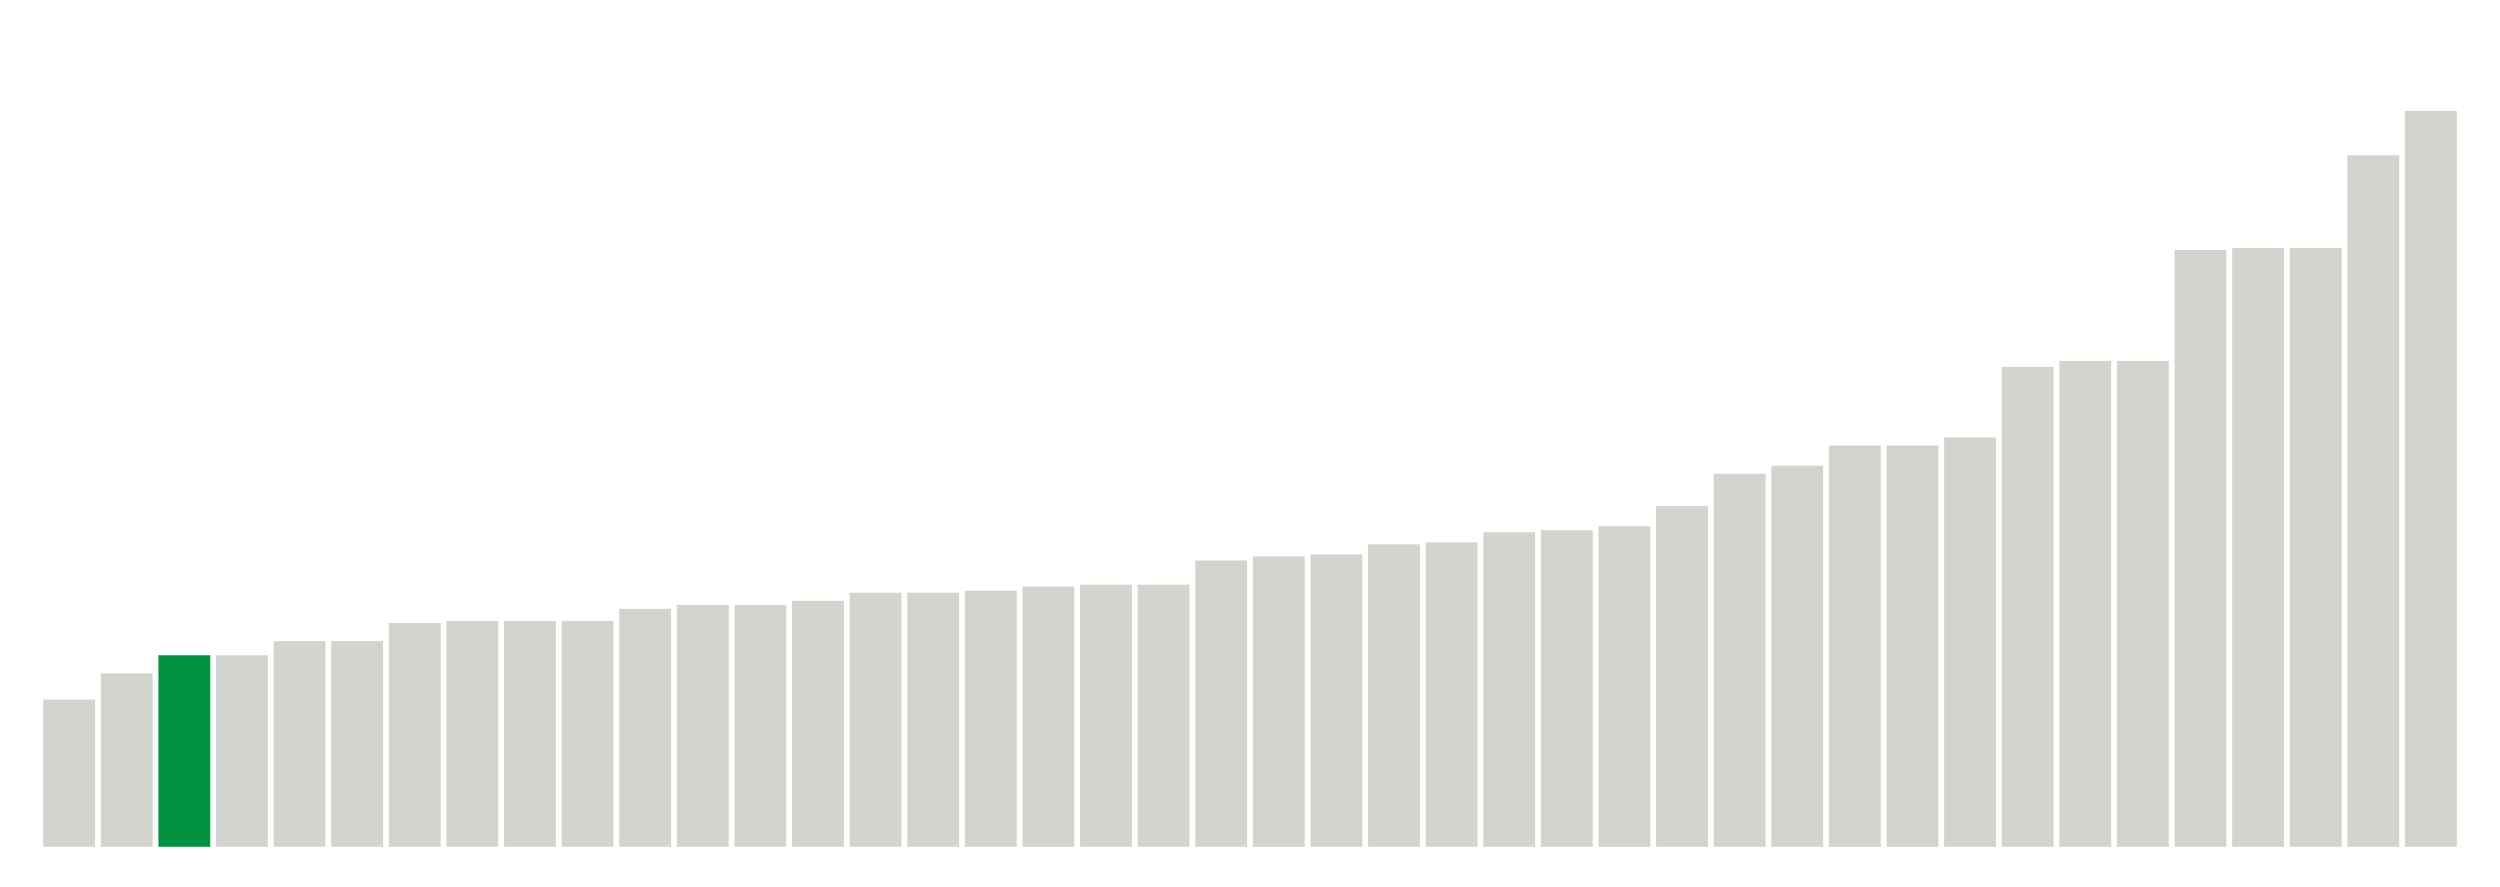 <svg xmlns="http://www.w3.org/2000/svg" xmlns:xlink="http://www.w3.org/1999/xlink" version="1.1" class="marks" width="310" height="110" ><g fill="none" stroke-miterlimit="10" transform="translate(5,5)"><g class="mark-group role-frame root" role="graphics-object" aria-roledescription="group mark container"><g transform="translate(0,0)"><path class="background" aria-hidden="true" d="M0,0h300v100h-300Z" stroke="#ddd" stroke-width="0"/><g><g class="mark-rect role-mark marks" role="graphics-object" aria-roledescription="rect mark container"><path aria-label="neighborhood: Northeast Bronx; data_value: 7.3" role="graphics-symbol" aria-roledescription="bar" d="M0.357,81.75h6.429v18.25h-6.429Z" fill="#D2D4CE"/><path aria-label="neighborhood: Sunset Park; data_value: 8.6" role="graphics-symbol" aria-roledescription="bar" d="M7.5,78.5h6.429v21.5h-6.429Z" fill="#D2D4CE"/><path aria-label="neighborhood: Port Richmond; data_value: 9.5" role="graphics-symbol" aria-roledescription="bar" d="M14.643,76.25h6.429v23.75h-6.429Z" fill="#00923E"/><path aria-label="neighborhood: Stapleton - St. George; data_value: 9.5" role="graphics-symbol" aria-roledescription="bar" d="M21.786,76.25h6.429v23.75h-6.429Z" fill="#D2D4CE"/><path aria-label="neighborhood: Fordham - Bronx Pk; data_value: 10.2" role="graphics-symbol" aria-roledescription="bar" d="M28.929,74.5h6.429v25.5h-6.429Z" fill="#D2D4CE"/><path aria-label="neighborhood: Canarsie - Flatlands; data_value: 10.2" role="graphics-symbol" aria-roledescription="bar" d="M36.071,74.5h6.429v25.5h-6.429Z" fill="#D2D4CE"/><path aria-label="neighborhood: Flushing - Clearview; data_value: 11.1" role="graphics-symbol" aria-roledescription="bar" d="M43.214,72.25h6.429v27.75h-6.429Z" fill="#D2D4CE"/><path aria-label="neighborhood: High Bridge - Morrisania; data_value: 11.2" role="graphics-symbol" aria-roledescription="bar" d="M50.357,72h6.429v28h-6.429Z" fill="#D2D4CE"/><path aria-label="neighborhood: Crotona -Tremont; data_value: 11.2" role="graphics-symbol" aria-roledescription="bar" d="M57.5,72h6.429v28h-6.429Z" fill="#D2D4CE"/><path aria-label="neighborhood: Hunts Point - Mott Haven; data_value: 11.2" role="graphics-symbol" aria-roledescription="bar" d="M64.643,72h6.429v28h-6.429Z" fill="#D2D4CE"/><path aria-label="neighborhood: Ridgewood - Forest Hills; data_value: 11.8" role="graphics-symbol" aria-roledescription="bar" d="M71.786,70.5h6.429v29.5h-6.429Z" fill="#D2D4CE"/><path aria-label="neighborhood: East New York; data_value: 12" role="graphics-symbol" aria-roledescription="bar" d="M78.929,70h6.429v30h-6.429Z" fill="#D2D4CE"/><path aria-label="neighborhood: Pelham - Throgs Neck; data_value: 12" role="graphics-symbol" aria-roledescription="bar" d="M86.071,70h6.429v30h-6.429Z" fill="#D2D4CE"/><path aria-label="neighborhood: Jamaica; data_value: 12.2" role="graphics-symbol" aria-roledescription="bar" d="M93.214,69.5h6.429v30.5h-6.429Z" fill="#D2D4CE"/><path aria-label="neighborhood: Borough Park; data_value: 12.6" role="graphics-symbol" aria-roledescription="bar" d="M100.357,68.5h6.429v31.5h-6.429Z" fill="#D2D4CE"/><path aria-label="neighborhood: Willowbrook; data_value: 12.6" role="graphics-symbol" aria-roledescription="bar" d="M107.5,68.5h6.429v31.5h-6.429Z" fill="#D2D4CE"/><path aria-label="neighborhood: Southeast Queens; data_value: 12.7" role="graphics-symbol" aria-roledescription="bar" d="M114.643,68.25h6.429v31.75h-6.429Z" fill="#D2D4CE"/><path aria-label="neighborhood: East Flatbush - Flatbush; data_value: 12.9" role="graphics-symbol" aria-roledescription="bar" d="M121.786,67.75h6.429v32.25h-6.429Z" fill="#D2D4CE"/><path aria-label="neighborhood: Bayside - Little Neck; data_value: 13" role="graphics-symbol" aria-roledescription="bar" d="M128.929,67.5h6.429v32.5h-6.429Z" fill="#D2D4CE"/><path aria-label="neighborhood: Fresh Meadows; data_value: 13" role="graphics-symbol" aria-roledescription="bar" d="M136.071,67.5h6.429v32.5h-6.429Z" fill="#D2D4CE"/><path aria-label="neighborhood: Washington Heights; data_value: 14.2" role="graphics-symbol" aria-roledescription="bar" d="M143.214,64.5h6.429v35.5h-6.429Z" fill="#D2D4CE"/><path aria-label="neighborhood: Central Harlem - Morningside Heights; data_value: 14.4" role="graphics-symbol" aria-roledescription="bar" d="M150.357,64h6.429v36h-6.429Z" fill="#D2D4CE"/><path aria-label="neighborhood: South Beach - Tottenville; data_value: 14.5" role="graphics-symbol" aria-roledescription="bar" d="M157.5,63.75h6.429v36.25h-6.429Z" fill="#D2D4CE"/><path aria-label="neighborhood: Coney Island - Sheepshead Bay; data_value: 15" role="graphics-symbol" aria-roledescription="bar" d="M164.643,62.5h6.429v37.5h-6.429Z" fill="#D2D4CE"/><path aria-label="neighborhood: Kingsbridge - Riverdale; data_value: 15.1" role="graphics-symbol" aria-roledescription="bar" d="M171.786,62.25h6.429v37.75h-6.429Z" fill="#D2D4CE"/><path aria-label="neighborhood: West Queens; data_value: 15.6" role="graphics-symbol" aria-roledescription="bar" d="M178.929,61h6.429v39h-6.429Z" fill="#D2D4CE"/><path aria-label="neighborhood: East Harlem; data_value: 15.7" role="graphics-symbol" aria-roledescription="bar" d="M186.071,60.75h6.429v39.25h-6.429Z" fill="#D2D4CE"/><path aria-label="neighborhood: Bedford Stuyvesant - Crown Heights; data_value: 15.9" role="graphics-symbol" aria-roledescription="bar" d="M193.214,60.25h6.429v39.75h-6.429Z" fill="#D2D4CE"/><path aria-label="neighborhood: Rockaways; data_value: 16.9" role="graphics-symbol" aria-roledescription="bar" d="M200.357,57.75h6.429v42.25h-6.429Z" fill="#D2D4CE"/><path aria-label="neighborhood: Long Island City - Astoria; data_value: 18.5" role="graphics-symbol" aria-roledescription="bar" d="M207.5,53.75h6.429v46.25h-6.429Z" fill="#D2D4CE"/><path aria-label="neighborhood: Southwest Queens; data_value: 18.9" role="graphics-symbol" aria-roledescription="bar" d="M214.643,52.75h6.429v47.25h-6.429Z" fill="#D2D4CE"/><path aria-label="neighborhood: Upper East Side; data_value: 19.9" role="graphics-symbol" aria-roledescription="bar" d="M221.786,50.25h6.429v49.75h-6.429Z" fill="#D2D4CE"/><path aria-label="neighborhood: Gramercy Park - Murray Hill; data_value: 19.9" role="graphics-symbol" aria-roledescription="bar" d="M228.929,50.25h6.429v49.75h-6.429Z" fill="#D2D4CE"/><path aria-label="neighborhood: Williamsburg - Bushwick; data_value: 20.3" role="graphics-symbol" aria-roledescription="bar" d="M236.071,49.25h6.429v50.75h-6.429Z" fill="#D2D4CE"/><path aria-label="neighborhood: Bensonhurst - Bay Ridge; data_value: 23.8" role="graphics-symbol" aria-roledescription="bar" d="M243.214,40.5h6.429v59.5h-6.429Z" fill="#D2D4CE"/><path aria-label="neighborhood: Chelsea - Clinton; data_value: 24.1" role="graphics-symbol" aria-roledescription="bar" d="M250.357,39.75h6.429v60.25h-6.429Z" fill="#D2D4CE"/><path aria-label="neighborhood: Greenwich Village - SoHo; data_value: 24.1" role="graphics-symbol" aria-roledescription="bar" d="M257.5,39.75h6.429v60.25h-6.429Z" fill="#D2D4CE"/><path aria-label="neighborhood: Upper West Side; data_value: 29.6" role="graphics-symbol" aria-roledescription="bar" d="M264.643,26h6.429v74h-6.429Z" fill="#D2D4CE"/><path aria-label="neighborhood: Lower Manhattan; data_value: 29.7" role="graphics-symbol" aria-roledescription="bar" d="M271.786,25.75h6.429v74.25h-6.429Z" fill="#D2D4CE"/><path aria-label="neighborhood: Union Square - Lower East Side; data_value: 29.7" role="graphics-symbol" aria-roledescription="bar" d="M278.929,25.75h6.429v74.25h-6.429Z" fill="#D2D4CE"/><path aria-label="neighborhood: Downtown - Heights - Slope; data_value: 34.3" role="graphics-symbol" aria-roledescription="bar" d="M286.071,14.25h6.429v85.75h-6.429Z" fill="#D2D4CE"/><path aria-label="neighborhood: Greenpoint; data_value: 36.5" role="graphics-symbol" aria-roledescription="bar" d="M293.214,8.75h6.429v91.25h-6.429Z" fill="#D2D4CE"/></g></g><path class="foreground" aria-hidden="true" d="" display="none"/></g></g></g></svg>